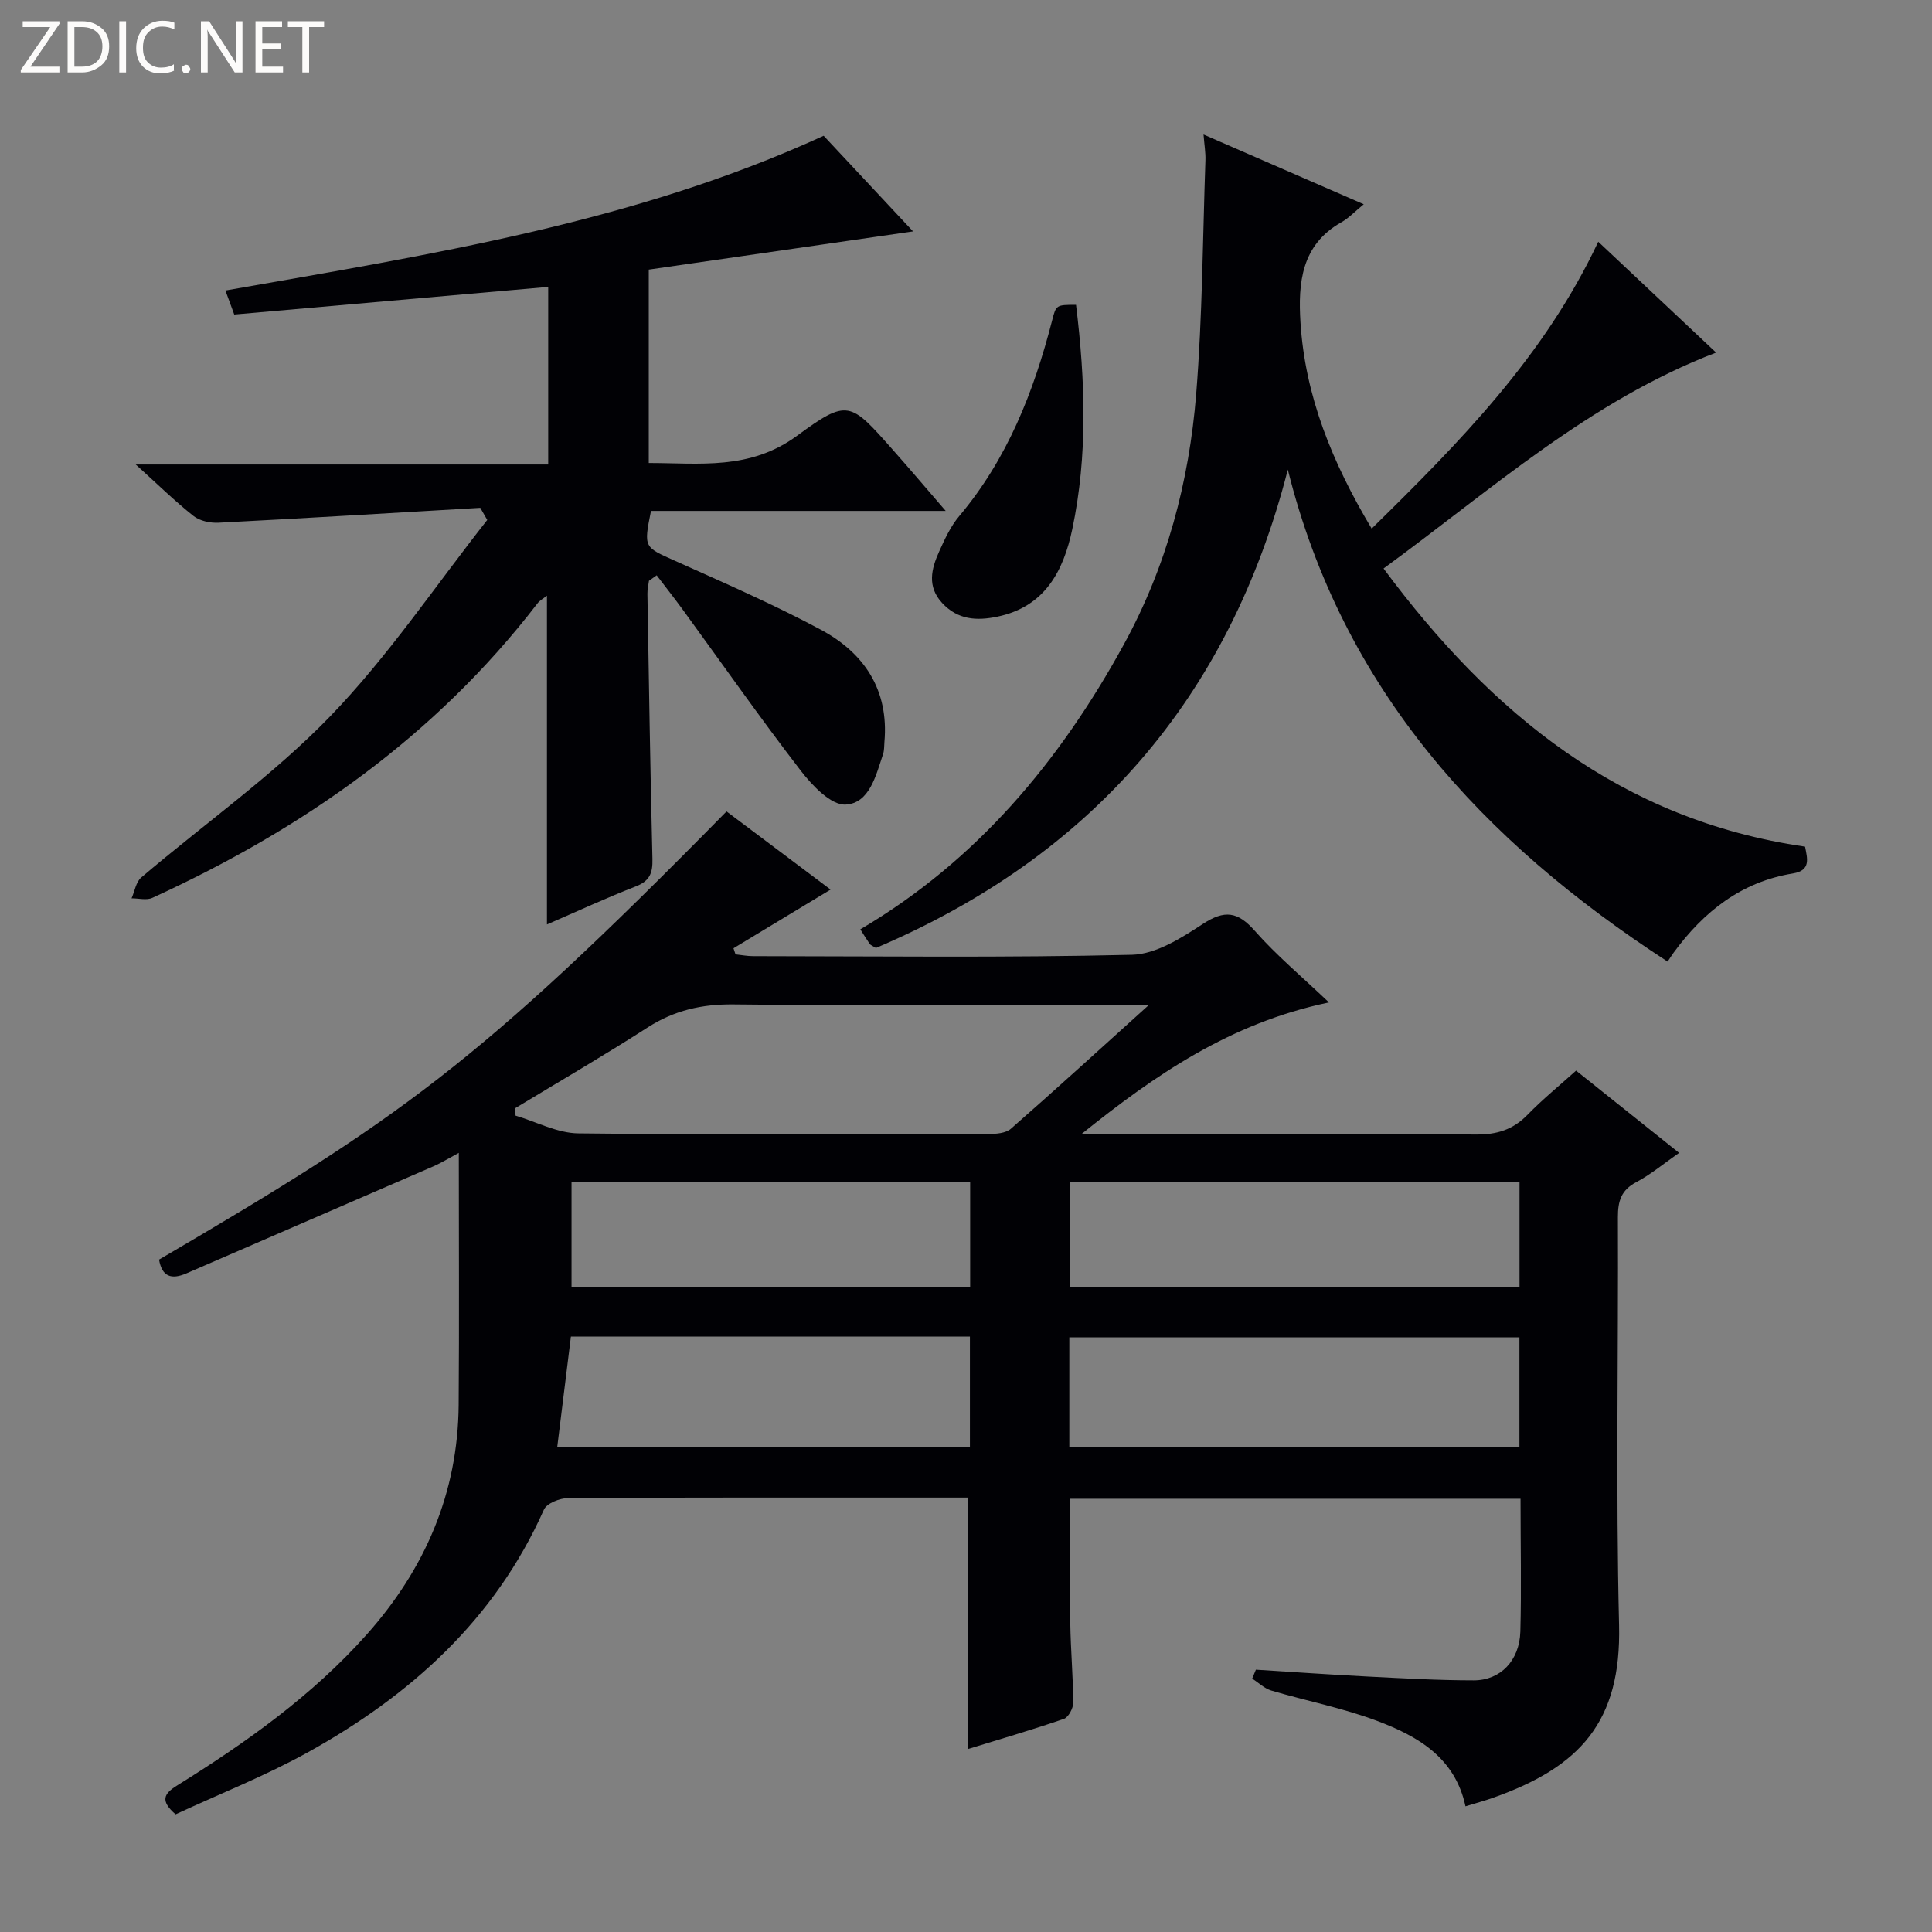 <svg enable-background="new 0 0 400 400" viewBox="0 0 400 400" xmlns="http://www.w3.org/2000/svg"><rect x="0" y="0" width="400" height="400" fill="#808080" stroke="none"/><g fill="#fcfbfa"><path d="m12.4 4.8-6.1 9h6v1.2h-8v-.5l6.1-8.9h-5.7v-1.2h7.6v.4z"/><path d="m14 15v-10.6h3c1.6 0 2.9.5 4 1.4s1.6 2.2 1.6 3.8-.5 3-1.6 3.9-2.4 1.5-4 1.5zm1.4-9.4v8.2h1.6c1.3 0 2.4-.4 3.1-1.1s1.1-1.8 1.1-3.1-.4-2.3-1.2-3-1.8-1-3.1-1z"/><path d="m26.1 4.4v10.6h-1.4v-10.6z"/><path d="m36.1 14.6c-.8.4-1.8.6-2.9.6-1.5 0-2.7-.5-3.6-1.4s-1.4-2.2-1.4-3.8c0-1.7.5-3.1 1.5-4.1s2.3-1.6 3.9-1.6c1 0 1.8.1 2.5.4v1.4c-.8-.4-1.6-.6-2.5-.6-1.2 0-2.1.4-2.9 1.2s-1.1 1.8-1.1 3.2c0 1.3.3 2.3 1 3s1.6 1.1 2.7 1.1c1 0 2-.2 2.7-.7v1.3z"/><path d="m37.6 14.3c0-.2.1-.5.3-.6s.4-.3.6-.3c.3 0 .5.1.6.3s.3.4.3.6-.1.4-.3.6-.4.3-.6.3c-.3 0-.5-.1-.6-.3s-.3-.4-.3-.6z"/><path d="m50.2 15h-1.6l-5.3-8.2c-.2-.2-.3-.5-.4-.7 0 .2.1.7.1 1.5v7.4h-1.4v-10.6h1.7l5.2 8.1c.2.4.4.6.4.7 0-.3-.1-.8-.1-1.5v-7.3h1.4z"/><path d="m58.6 15h-5.7v-10.6h5.5v1.2h-4.1v3.4h3.8v1.2h-3.8v3.6h4.3z"/><path d="m67.1 5.6h-3.1v9.4h-1.4v-9.4h-3v-1.2h7.5z"/></g><path d="m314.81 310.3c-31.41 0-62.18 0-93.25 0 0 8.62-.09 17.2.03 25.77.08 5.48.58 10.96.61 16.44.01 1.16-.99 3.04-1.94 3.37-6.55 2.26-13.21 4.19-19.79 6.22 0-17.44 0-34.49 0-52.04-1.28 0-2.57 0-3.85 0-26.33 0-52.65-.05-78.98.1-1.73.01-4.45 1.08-5.03 2.4-10.15 22.79-27.63 38.46-48.89 50.25-8.83 4.89-18.3 8.62-27.37 12.83-3.24-2.82-2.43-4.26.3-5.96 14.31-8.91 28.01-18.62 39.3-31.3 12.04-13.54 18.87-29.25 19.01-47.54.13-17.09.03-34.18.03-52.15-2.15 1.15-3.64 2.08-5.24 2.78-17.03 7.4-34.09 14.75-51.13 22.16-3.16 1.37-5.08.68-5.69-2.84 49.16-28.81 65.82-40.19 117.49-92.79 3.66 2.75 7.35 5.52 11.04 8.29 3.56 2.67 7.12 5.35 10.5 7.89-6.85 4.14-13.47 8.15-20.1 12.15.14.42.28.84.42 1.26 1.2.13 2.41.37 3.61.37 26.16.02 52.33.35 78.47-.28 4.97-.12 10.23-3.47 14.67-6.38 4.52-2.96 7.23-2.58 10.76 1.42 4.47 5.07 9.72 9.45 15.36 14.82-20.5 4.27-36.07 15.07-51.25 27.26h5.23c25.49 0 50.99-.09 76.48.09 4.3.03 7.63-.99 10.64-4.08 3.11-3.2 6.6-6.04 10.06-9.15 7.14 5.7 14.01 11.18 21.33 17.03-3.17 2.2-5.84 4.46-8.87 6.06-3.14 1.66-3.81 3.94-3.8 7.25.11 28.16-.44 56.33.24 84.47.48 20.09-8.17 29.38-25.99 35.71-1.84.66-3.74 1.17-5.81 1.8-2.16-10.12-9.9-14.52-18.25-17.67-7.1-2.68-14.65-4.14-21.95-6.3-1.44-.43-2.64-1.63-3.96-2.47.26-.62.51-1.24.77-1.85 7.72.48 15.44 1.03 23.17 1.42 7.31.37 14.63.79 21.94.79 5.52 0 9.46-4.08 9.64-10.09.24-8.95.04-17.94.04-27.51zm-76.95-102.23c-3.44 0-5.24 0-7.03 0-26.31 0-52.62.17-78.93-.12-6.58-.07-12.29 1.22-17.82 4.78-9.01 5.79-18.29 11.18-27.45 16.73.04.51.07 1.01.11 1.52 4.33 1.28 8.64 3.62 12.98 3.67 28.3.33 56.61.19 84.92.13 1.57 0 3.59-.15 4.65-1.08 9.24-8.09 18.31-16.38 28.57-25.63zm76.72 68.81c-31.25 0-62.26 0-93.19 0v22.8h93.19c0-7.75 0-15.17 0-22.8zm-93.11-32.11v21.63h93.13c0-7.38 0-14.33 0-21.63-31.12 0-62.02 0-93.13 0zm-103.27 31.95c-.95 7.7-1.89 15.31-2.84 22.95h85.45c0-7.76 0-15.2 0-22.95-27.42 0-54.65 0-82.61 0zm82.66-31.93c-27.86 0-55.22 0-82.53 0v21.66h82.53c0-7.34 0-14.31 0-21.66z" fill="#010105"/><path d="m99.44 105.14c-18.06 1.05-36.12 2.15-54.19 3.08-1.72.09-3.88-.36-5.18-1.39-3.88-3.07-7.43-6.56-11.97-10.66h85.4c0-12.43 0-24.3 0-36.77-21.78 1.92-43.24 3.8-65 5.72-.56-1.53-1.11-3.01-1.83-4.97 42.31-7.46 84.5-13.99 123.86-32.04 6.15 6.58 12.38 13.25 18.51 19.8-18.31 2.64-36.41 5.26-54.72 7.91v40.04c10.56 0 20.92 1.55 30.73-5.66 10.45-7.69 11-6.99 19.63 2.74 3.53 3.98 6.97 8.03 11.12 12.84-20.92 0-41.04 0-61.02 0-1.54 7.66-1.45 7.45 5.02 10.35 10.14 4.55 20.36 9 30.14 14.24 8.99 4.81 14.12 12.48 13.17 23.25-.07.83-.02 1.7-.27 2.47-1.48 4.42-2.8 10.23-7.77 10.49-3 .16-6.9-3.93-9.26-6.99-8.41-10.91-16.31-22.2-24.43-33.34-1.76-2.41-3.61-4.76-5.42-7.14-.53.38-1.07.76-1.6 1.14-.11.9-.34 1.79-.32 2.69.31 18.31.59 36.62 1.04 54.93.07 2.86-.55 4.52-3.41 5.64-6.14 2.39-12.13 5.16-18.43 7.89 0-22.95 0-45.32 0-68.07-.68.54-1.49.97-1.99 1.63-21.11 27.46-48.53 46.66-79.7 60.93-1.2.55-2.87.09-4.31.1.65-1.46.91-3.39 2.01-4.32 13.04-11.1 27.21-21.07 39.06-33.31 12.03-12.43 21.81-27.05 32.57-40.71-.5-.84-.97-1.67-1.44-2.51z" fill="#010105"/><path d="m355.3 73c-26.15 10.02-46.41 28.3-68.85 44.7 22.3 30.04 49.15 52.07 87.27 57.59.46 2.43 1.28 4.93-2.51 5.55-10.7 1.74-18.46 7.9-24.69 16.38-.39.53-.74 1.1-1.26 1.87-38.33-24.9-67.27-56.34-78.63-101.86-12.17 47.46-40.88 80.15-85.28 99.04-.75-.47-1.11-.59-1.28-.83-.66-.95-1.25-1.93-1.95-3.03 24.14-14.22 41.33-34.83 54.58-59.02 8.84-16.14 13.5-33.65 14.96-51.83 1.29-16.06 1.35-32.23 1.91-48.35.06-1.61-.23-3.24-.39-5.36 10.95 4.77 21.55 9.38 33.17 14.44-1.9 1.56-3.13 2.88-4.62 3.72-8.34 4.69-8.99 12.61-8.48 20.74.96 15.25 6.56 28.99 14.74 42.69 18.21-17.87 35.75-35.63 46.91-59.39 8.27 7.78 16.33 15.36 24.4 22.95z" fill="#010105"/><path d="m222.78 63.11c1.93 15.8 2.44 31.21-.78 46.47-1.83 8.65-5.67 16.03-15.49 18.09-4.3.9-8.21.67-11.44-2.82-3.17-3.42-2.25-7.07-.63-10.66 1.15-2.56 2.37-5.22 4.15-7.33 9.98-11.84 15.44-25.76 19.24-40.51.82-3.24.86-3.23 4.95-3.24z" fill="#010105"/></svg>